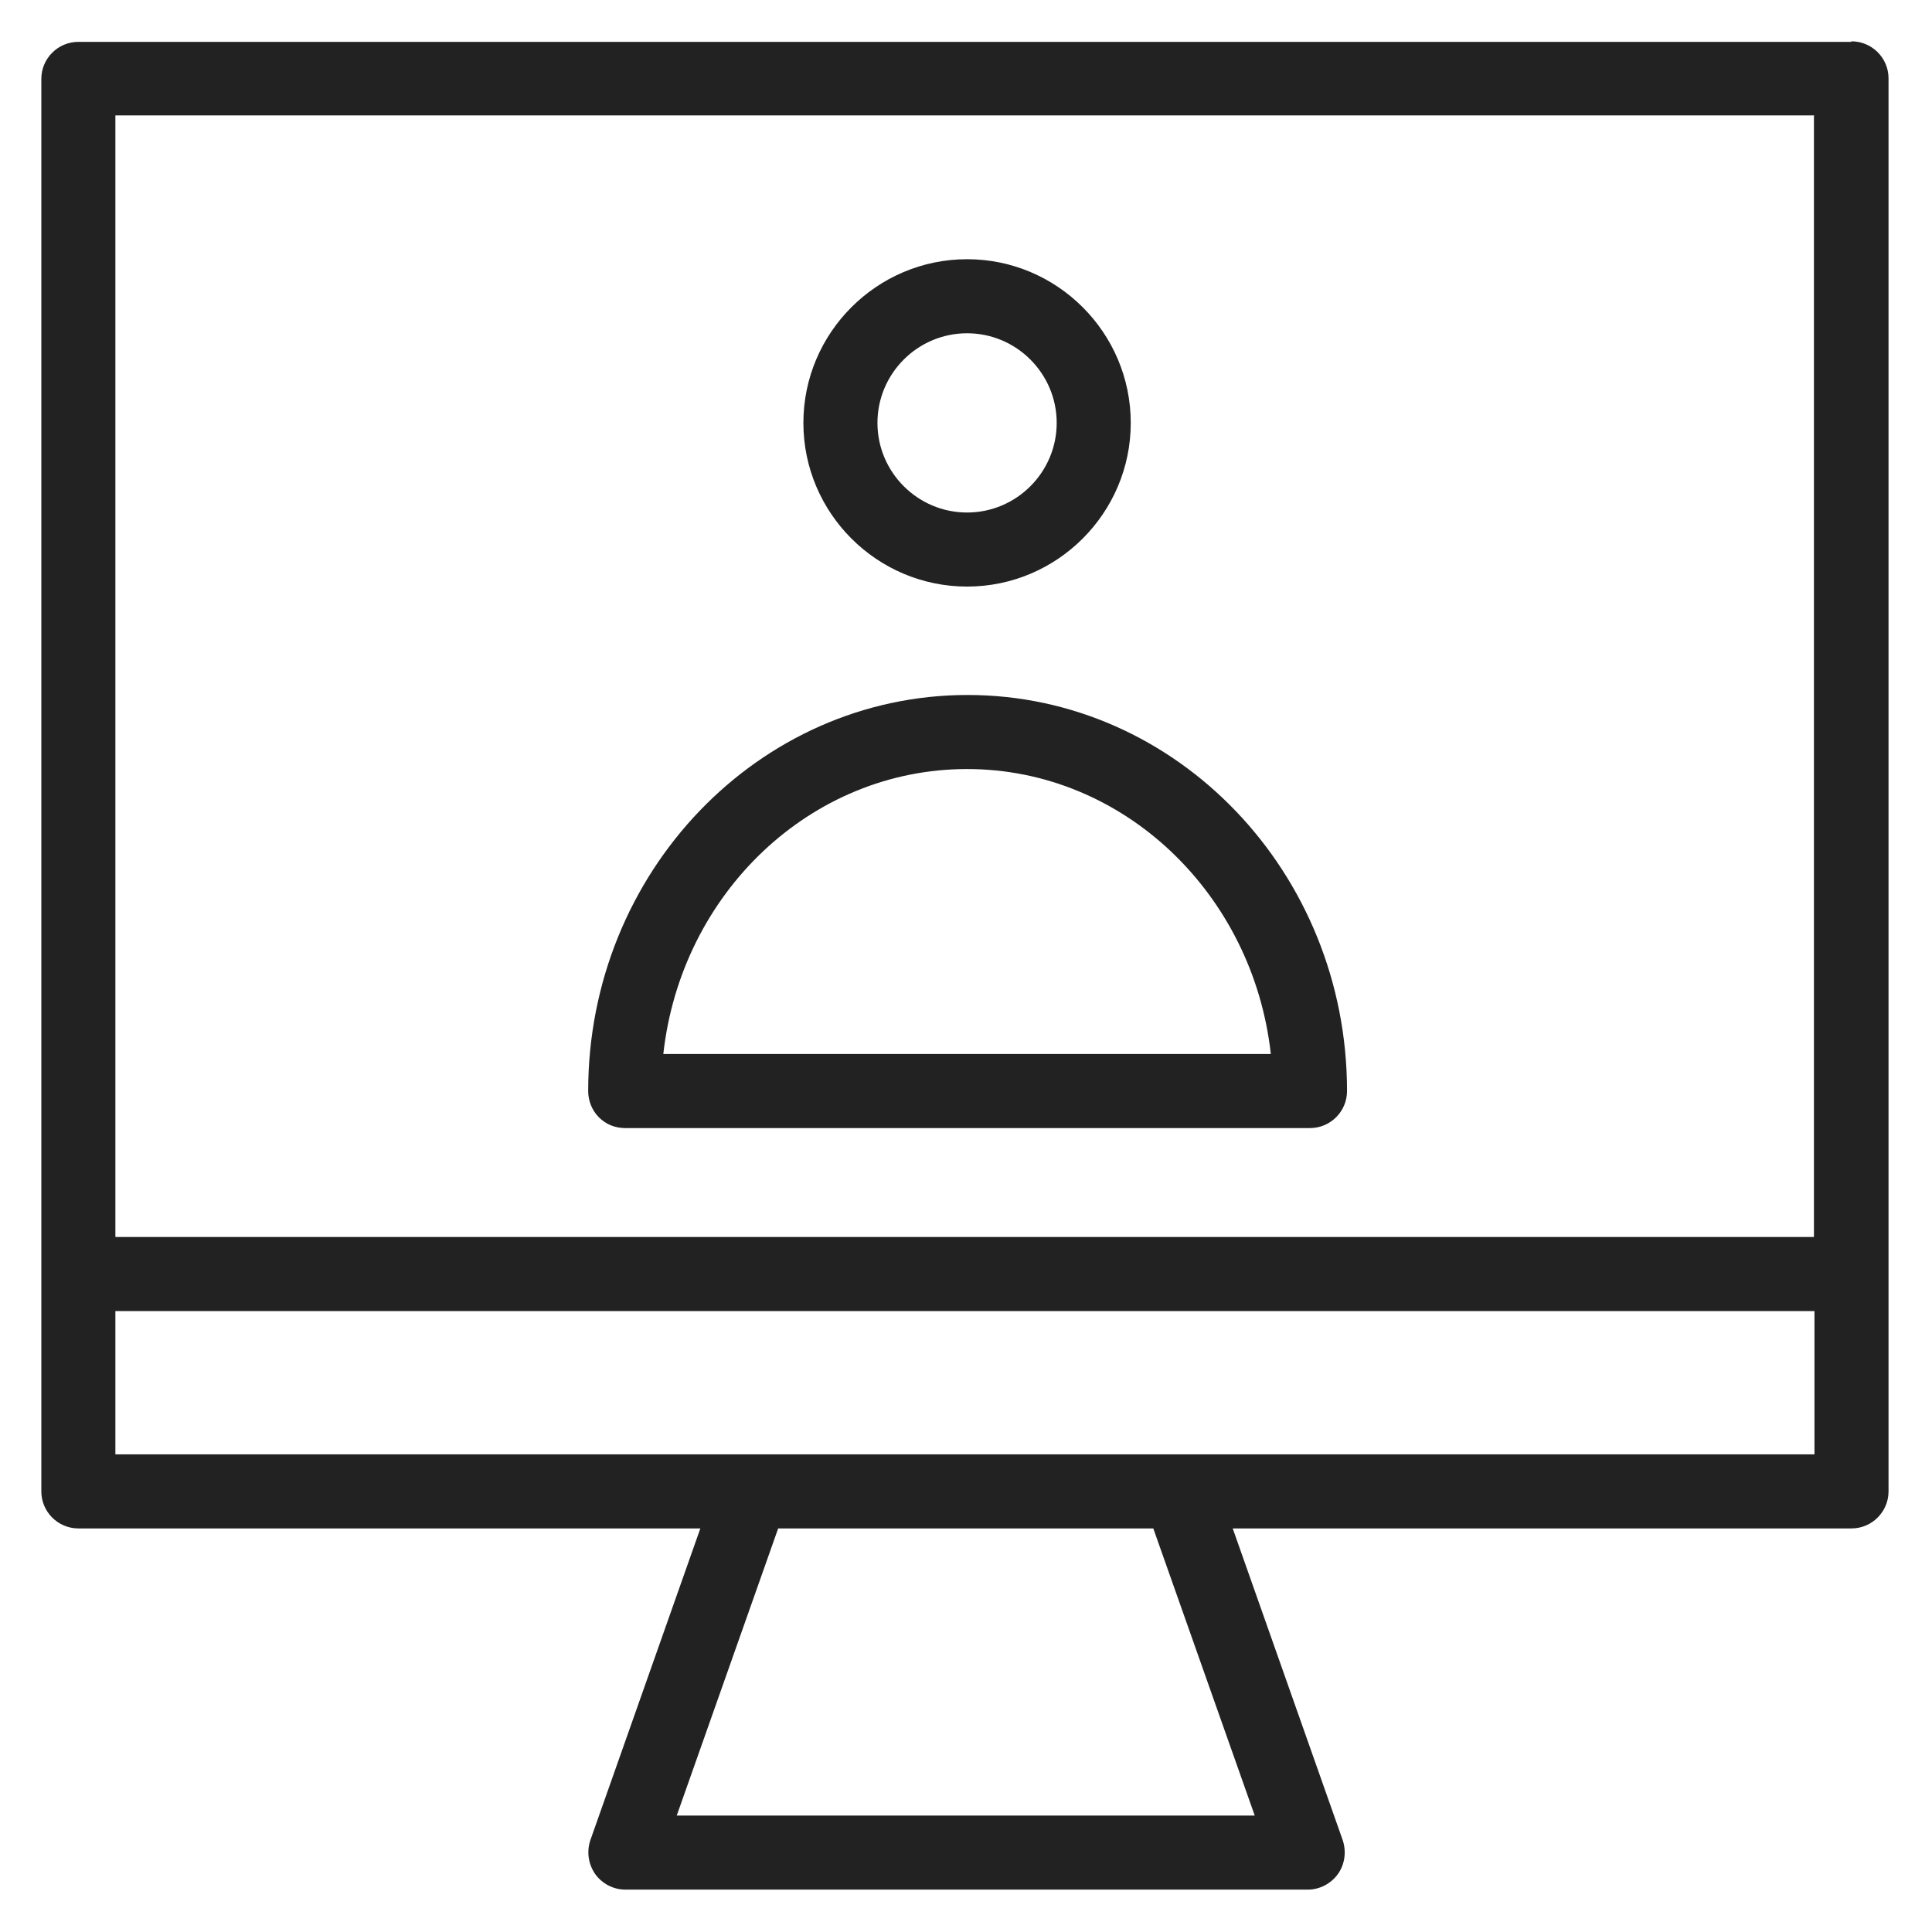 <svg width="36" height="36" viewBox="0 0 36 36" fill="none" xmlns="http://www.w3.org/2000/svg">
<g id="desktop assistant_M 1">
<g id="Group">
<path id="Vector" d="M34.49 0.78H1.46C1.08 0.78 0.77 1.09 0.77 1.47V27.79C0.77 28.17 1.08 28.48 1.46 28.48H13.05L11 34.29C10.93 34.5 10.96 34.73 11.09 34.92C11.22 35.1 11.43 35.21 11.65 35.21H24.37C24.59 35.21 24.8 35.1 24.93 34.92C25.06 34.74 25.09 34.5 25.02 34.29L22.97 28.48H34.5C34.88 28.48 35.19 28.17 35.19 27.79V1.46C35.19 1.08 34.88 0.77 34.5 0.77L34.49 0.78ZM33.8 2.16V23.05H2.15V2.15H33.81L33.8 2.16ZM23.39 33.83H12.61L14.5 28.48H21.49L23.38 33.83H23.39ZM2.15 27.1V24.43H33.81V27.1H2.15Z" fill="#222222"/>
<path id="Vector_2" d="M18.02 10.93C19.7 10.93 21.07 9.56 21.07 7.88C21.07 6.2 19.7 4.83 18.02 4.83C16.34 4.83 14.97 6.2 14.97 7.88C14.97 9.56 16.34 10.93 18.02 10.93ZM18.02 6.21C18.94 6.21 19.69 6.96 19.69 7.88C19.69 8.8 18.94 9.55 18.02 9.55C17.1 9.55 16.35 8.8 16.35 7.88C16.35 6.96 17.1 6.21 18.02 6.21V6.21Z" fill="#222222"/>
<path id="Vector_3" d="M11.64 21.02H24.41C24.79 21.02 25.1 20.71 25.1 20.33C25.1 16.26 21.93 12.95 18.03 12.95C14.13 12.95 10.96 16.26 10.96 20.33C10.96 20.51 11.03 20.69 11.16 20.82C11.29 20.95 11.46 21.02 11.65 21.02H11.64ZM18.02 14.33C20.94 14.33 23.35 16.66 23.68 19.64H12.36C12.69 16.65 15.1 14.33 18.02 14.33Z" fill="#222222"/>
</g>
</g>
</svg>
